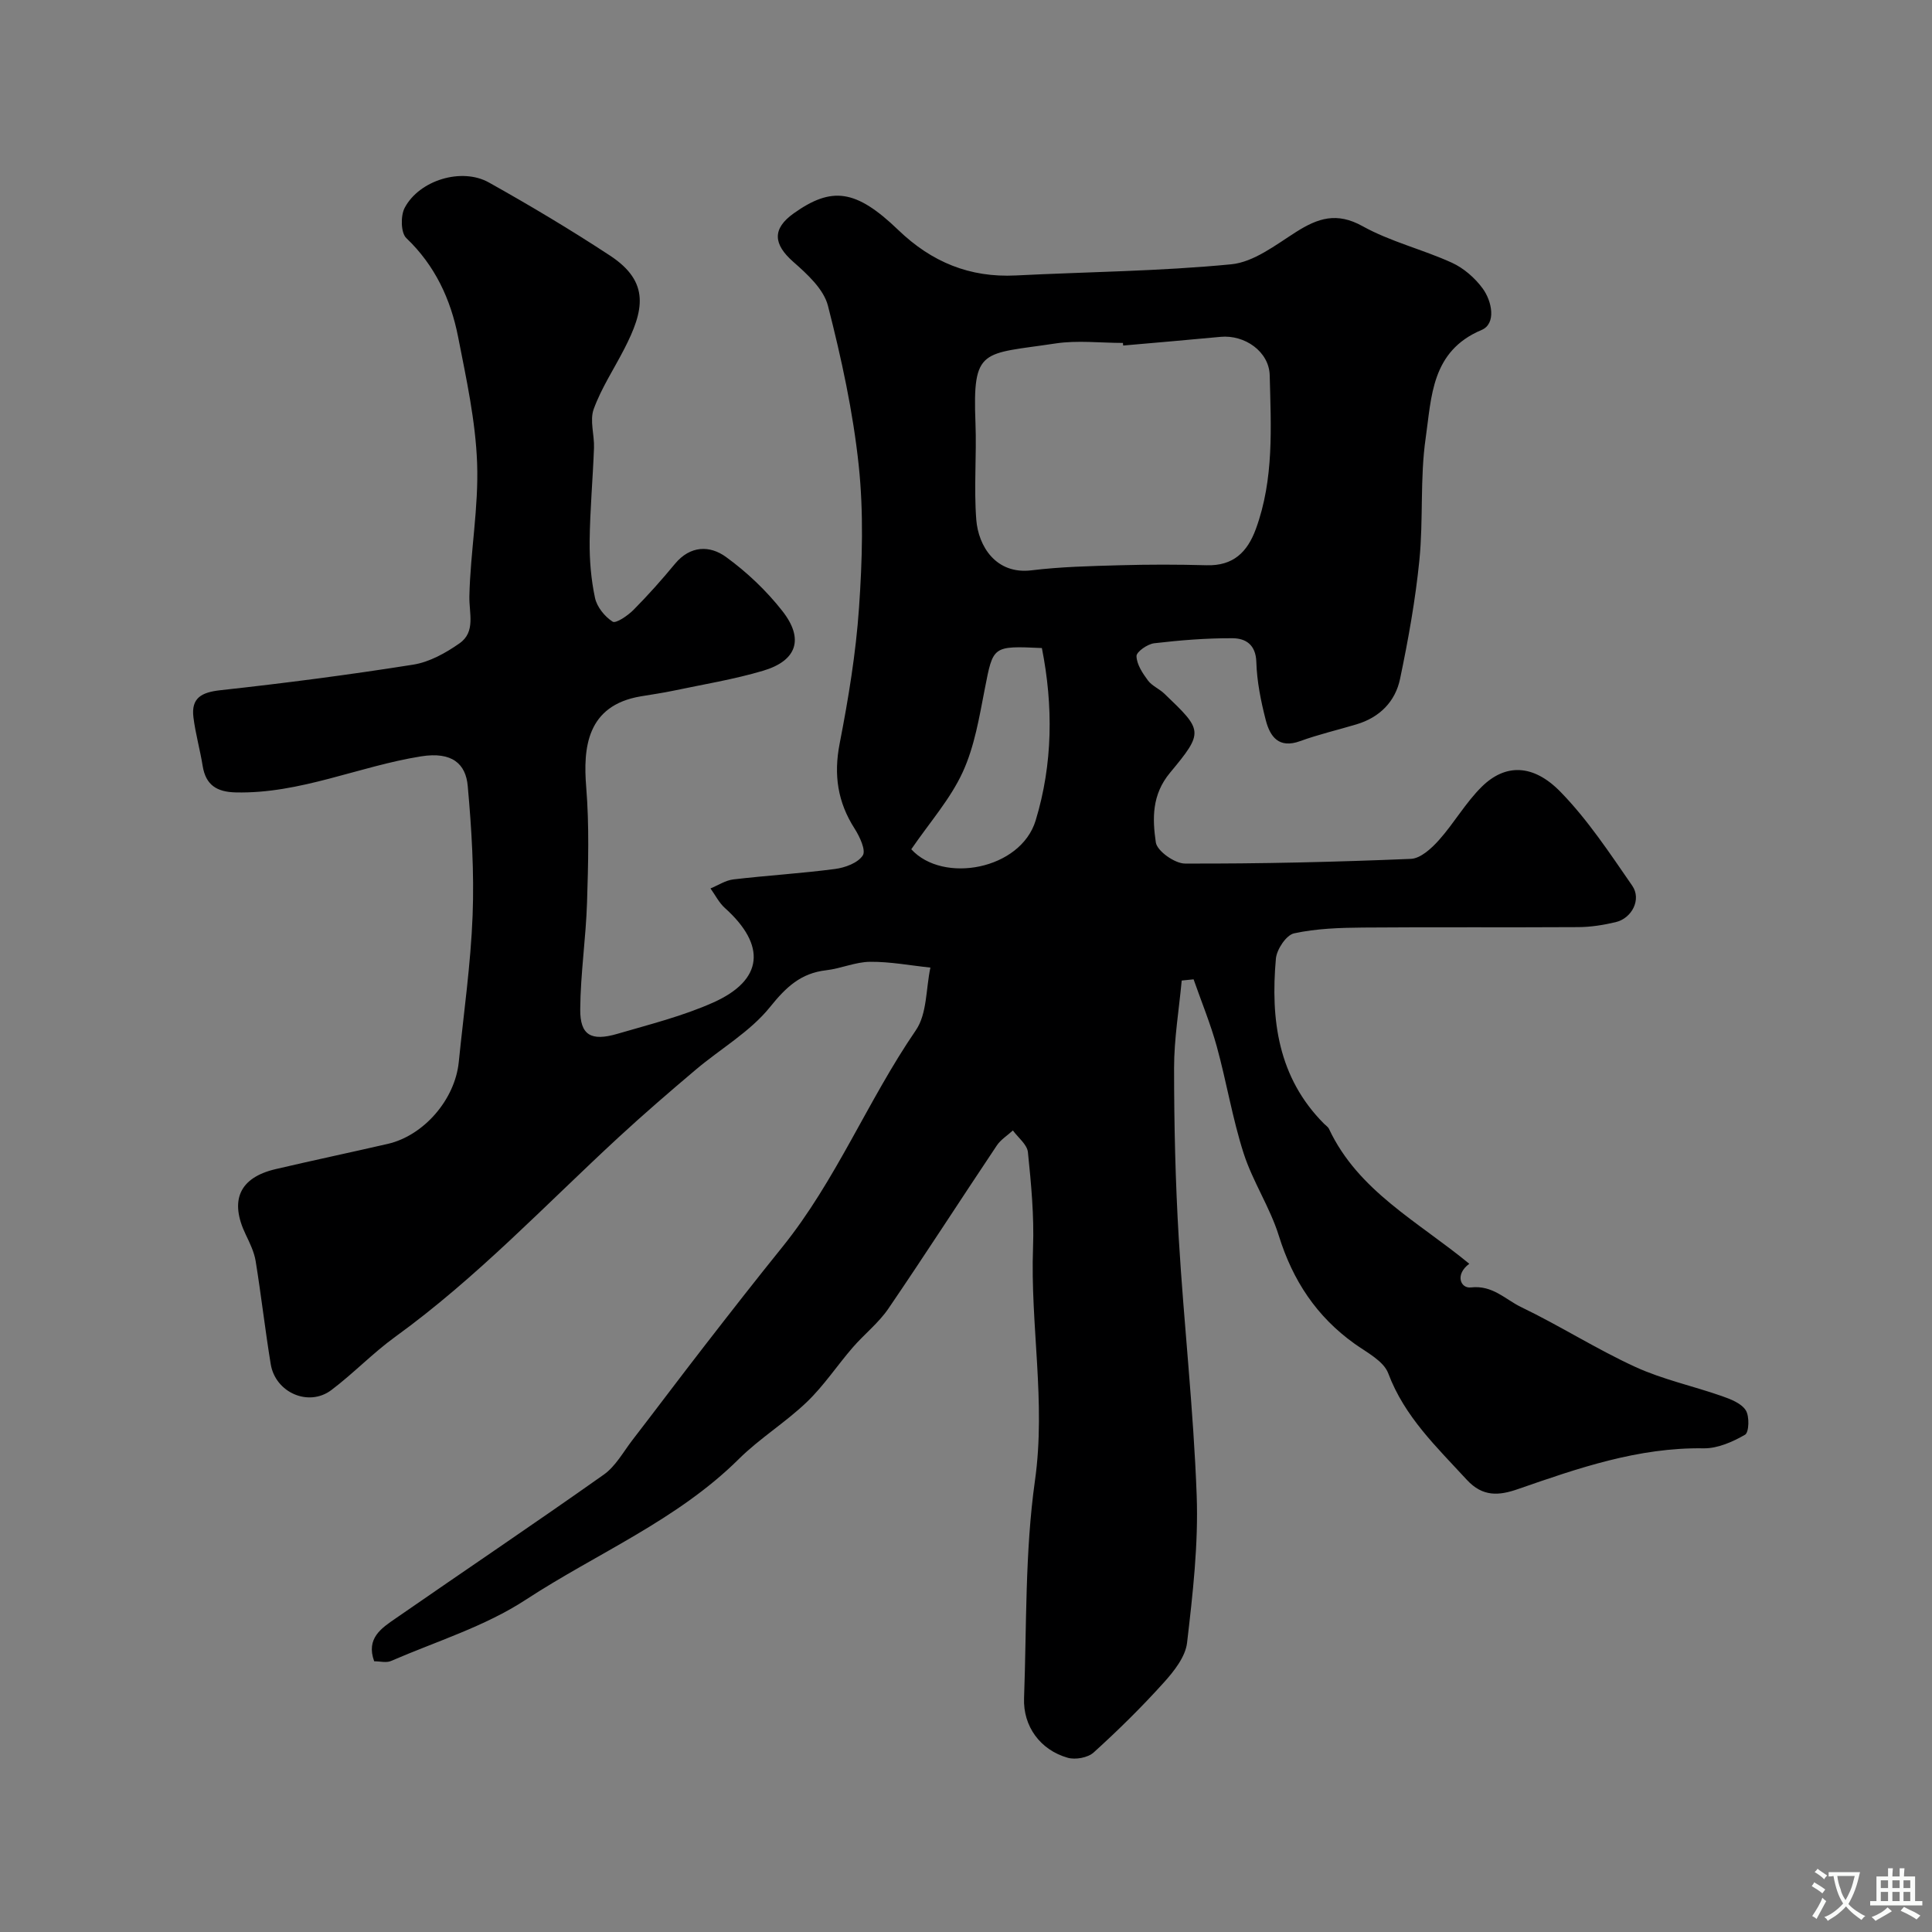 <svg enable-background="new 0 0 400 400" viewBox="0 0 400 400" xmlns="http://www.w3.org/2000/svg"><rect x="0" y="0" width="400" height="400" fill="#808080" stroke="none"/><path d="m304.2 261.65c-3.01 2.22-1.82 5.14.32 4.9 4.51-.52 7.13 2.48 10.38 4.05 8.02 3.86 15.58 8.69 23.66 12.4 5.71 2.62 11.99 3.96 17.95 6.05 1.81.63 4 1.48 4.93 2.93.8 1.24.68 4.58-.14 5.06-2.57 1.48-5.68 2.86-8.56 2.82-13.55-.22-26 4.11-38.49 8.45-3.86 1.34-7.25 1.67-10.57-1.94-6.23-6.78-12.88-13.03-16.26-22.04-.96-2.55-4.42-4.31-6.95-6.11-7.89-5.63-12.82-13.11-15.7-22.37-1.83-5.88-5.4-11.2-7.29-17.07-2.32-7.22-3.54-14.79-5.56-22.12-1.3-4.71-3.18-9.27-4.8-13.9-.82.08-1.64.17-2.46.25-.56 6.03-1.58 12.05-1.58 18.08 0 11.77.27 23.55.97 35.3 1.06 17.75 3.06 35.45 3.71 53.21.37 10.14-.81 20.39-1.99 30.51-.34 2.92-2.71 5.91-4.83 8.26-4.57 5.07-9.45 9.88-14.51 14.46-1.19 1.08-3.76 1.55-5.36 1.1-5.7-1.61-9.27-6.52-9.05-12.34.55-15.04.17-30.23 2.26-45.07 2.29-16.25-.99-32.16-.4-48.23.24-6.56-.39-13.19-1.06-19.74-.16-1.59-2.03-3.01-3.11-4.5-1.12 1.03-2.51 1.88-3.33 3.11-7.52 11.24-14.84 22.62-22.46 33.79-2.03 2.97-5 5.29-7.38 8.04-3.22 3.72-5.97 7.91-9.5 11.29-4.41 4.23-9.76 7.51-14.09 11.81-12.77 12.66-29.37 19.49-44.1 29.12-8.45 5.53-18.51 8.61-27.9 12.68-.96.42-2.26.06-3.48.06-1.74-4.78 1.53-6.87 4.46-8.89 14.34-9.94 28.82-19.67 43.07-29.75 2.45-1.73 4.05-4.71 5.95-7.18 4.99-6.47 9.89-13.01 14.9-19.47 5.32-6.86 10.66-13.71 16.12-20.47 11.12-13.78 17.69-30.37 27.65-44.89 2.34-3.41 2.07-8.6 3.01-12.97-4.17-.44-8.34-1.24-12.5-1.2-3.03.03-6.02 1.4-9.07 1.75-5.26.6-8.31 3.48-11.63 7.61-4.12 5.12-10.22 8.62-15.35 12.95-5.41 4.57-10.78 9.2-15.98 14-15.19 14.02-29.4 29.12-46.24 41.31-4.65 3.36-8.67 7.59-13.26 11.05-4.7 3.54-11.58.53-12.55-5.37-1.16-7.09-1.97-14.24-3.12-21.34-.31-1.88-1.2-3.71-2.04-5.46-3.42-7.08-1.34-11.81 6.15-13.57 7.73-1.81 15.5-3.45 23.24-5.23 7.47-1.72 13.91-9.17 14.7-16.92 1.02-10.13 2.48-20.25 2.87-30.4.34-8.91-.21-17.89-1.01-26.78-.4-4.5-3.14-7.18-9.69-6.13-12.88 2.06-25.02 7.77-38.34 7.46-3.91-.09-6.21-1.51-6.85-5.48-.54-3.37-1.49-6.68-1.91-10.05-.51-4.06 1.7-5.2 5.6-5.63 13.33-1.46 26.65-3.19 39.89-5.29 3.36-.53 6.74-2.41 9.59-4.41 3.4-2.38 1.97-6.22 2.05-9.76.2-9.2 1.94-18.41 1.6-27.57-.32-8.74-2.24-17.47-3.93-26.1-1.53-7.79-4.77-14.8-10.73-20.48-1.14-1.09-1.21-4.62-.33-6.27 3.02-5.71 11.78-8.39 17.41-5.25 8.53 4.77 16.94 9.79 25.1 15.15 8.37 5.5 7.01 11.41 2.95 19.32-2.13 4.15-4.75 8.11-6.33 12.46-.86 2.36.16 5.34.06 8.03-.24 6.44-.83 12.87-.9 19.31-.04 3.92.29 7.92 1.11 11.75.4 1.87 2.01 3.87 3.65 4.92.67.43 3.12-1.24 4.3-2.42 3.02-3.04 5.88-6.26 8.61-9.56 3.16-3.81 7.22-3.85 10.57-1.41 4.32 3.14 8.35 6.96 11.65 11.17 4.55 5.79 3.03 10.3-3.98 12.38-6.06 1.8-12.36 2.82-18.56 4.13-2.24.47-4.51.79-6.76 1.17-11.23 1.89-11.96 10.72-11.3 18.82.64 7.89.42 15.89.17 23.82-.23 7.4-1.36 14.79-1.41 22.18-.04 5.34 2.25 6.64 7.67 5.06 6.7-1.96 13.56-3.67 19.89-6.5 10.37-4.64 11-11.83 2.4-19.55-1.23-1.1-2.01-2.7-2.99-4.06 1.58-.65 3.12-1.68 4.75-1.87 7-.82 14.06-1.24 21.05-2.16 2.08-.27 4.72-1.25 5.73-2.8.69-1.06-.64-3.91-1.69-5.55-3.52-5.49-4.36-11.14-3.1-17.61 1.81-9.29 3.36-18.69 4.01-28.11.68-9.79.97-19.74-.06-29.47-1.18-11.13-3.59-22.2-6.37-33.06-.88-3.45-4.29-6.56-7.18-9.1-4.17-3.67-4.4-6.85.12-10.06 7.83-5.55 12.82-5 21.61 3.46 6.92 6.66 14.8 9.9 24.36 9.42 14.87-.75 29.79-.87 44.58-2.31 4.66-.45 9.18-3.99 13.41-6.68 4.55-2.89 8.44-4.18 13.79-1.21 5.77 3.21 12.42 4.8 18.48 7.56 2.45 1.12 4.77 3.14 6.37 5.32 1.97 2.68 2.85 7.32-.22 8.61-10.44 4.39-10.34 13.89-11.57 22.38-1.2 8.3-.46 16.87-1.3 25.25-.82 8.25-2.3 16.46-4 24.59-.98 4.71-4.22 7.99-9 9.42-3.89 1.17-7.88 2.09-11.69 3.48-4.43 1.61-6.24-.94-7.12-4.36-1.01-3.92-1.83-7.99-1.95-12.02-.11-3.64-2.25-4.9-4.91-4.92-5.42-.03-10.86.41-16.24 1.04-1.38.16-3.68 1.77-3.66 2.66.04 1.71 1.25 3.53 2.36 5.03.84 1.14 2.36 1.74 3.41 2.75 7.95 7.61 8.24 7.87 1.17 16.37-3.8 4.57-3.65 9.53-2.94 14.42.26 1.78 3.91 4.37 6.02 4.38 15.6.05 31.2-.32 46.78-.97 2.01-.08 4.27-2.16 5.8-3.87 3.16-3.53 5.55-7.79 8.91-11.09 4.83-4.74 10.59-4.74 16.27 1.08 5.66 5.8 10.22 12.73 14.86 19.44 1.95 2.82-.06 6.74-3.43 7.54-2.53.6-5.16 1.02-7.75 1.03-14.87.09-29.74-.03-44.6.09-4.77.04-9.62.2-14.24 1.2-1.61.35-3.59 3.32-3.76 5.24-1.12 12.61.43 24.61 9.97 34.18.35.35.83.65 1.03 1.08 6.03 12.83 18.36 19.12 29.04 27.91zm-71.66-190.11c-.02-.18-.03-.36-.05-.54-4.66 0-9.42-.58-13.97.11-15.16 2.3-17.18.75-16.56 16.45.26 6.68-.35 13.41.17 20.06.43 5.43 4.04 11.36 11.43 10.46 6.05-.74 12.18-.88 18.28-1.05 5.99-.17 11.99-.17 17.99 0 5.49.15 8.42-2.69 10.19-7.53 3.78-10.35 3.12-21.11 2.86-31.79-.12-4.93-5.19-8.44-10.17-7.97-6.72.64-13.45 1.21-20.17 1.8zm-43.87 104.29c6.56 7.19 22.65 4.24 25.75-5.96 3.56-11.69 3.66-23.75 1.29-35.7-10.26-.47-10.08-.43-11.82 8.46-1.14 5.84-2.12 11.91-4.57 17.23-2.55 5.56-6.79 10.34-10.65 15.97z" fill="#000001"/><g fill="#fafbfa"><path d="m377.9 391.2c-.2.3-.4.5-.6.8-.7-.6-1.4-1-2.2-1.5.2-.3.4-.5.5-.8.6.4 1.4.8 2.3 1.5zm-1.8 6.1c-.2-.2-.5-.4-.9-.6.4-.6.8-1.2 1.2-1.9s.7-1.3.9-1.9c.3.3.5.5.8.7-.7 1.3-1.4 2.6-2 3.7zm2.2-9c-.3.3-.5.5-.6.8-.6-.6-1.3-1.1-2-1.5.3-.3.5-.5.6-.7.6.5 1.3.9 2 1.4zm.3.2v-.9h2 4.5c-.3 1.3-.6 2.5-1 3.6s-.9 2.1-1.4 3c.4.5 1 1 1.6 1.4s1.2.8 1.9 1.1c-.3.2-.5.4-.8.8-.4-.3-1-.7-1.6-1.2s-1.2-1.1-1.6-1.6c-.5.6-1.1 1.1-1.7 1.6s-1.4.9-2.1 1.4c-.1-.3-.3-.5-.7-.8.6-.2 1.2-.5 1.9-1s1.4-1.1 2-1.8c-.5-.8-.9-1.6-1.2-2.5s-.6-2-.8-3.2c-.4.1-.7.1-1 .1zm2.5 2.7c.2 1 .7 1.7 1 2.2.3-.5.6-1.1 1-2s.6-1.9.9-3h-3.2-.4c.1.9.3 1.8.7 2.8z"/><path d="m396.5 388.5v1.5 3.6h1.5v.9c-.4 0-1 0-1.7 0h-7.9c-.5 0-.9 0-1.2 0v-.9h1.3v-3.5c0-.7 0-1.2 0-1.6h2.4c0-.8 0-1.4 0-1.7h1c0 .3-.1.8-.1 1.7h1.5c0-.8 0-1.4 0-1.7h1c0 .3-.1.9-.1 1.7zm-8.2 9.2c-.2-.3-.5-.5-.8-.8.8-.3 1.4-.6 1.9-.9s1-.7 1.4-1.1c.3.3.6.5.9.8-1.6 1-2.8 1.6-3.4 2zm2.6-6.8v-1.6h-1.5v1.6zm0 2.7v-1.9h-1.5v1.9zm2.4-2.7v-1.6h-1.5v1.6zm0 2.7v-1.9h-1.5v1.9zm.2 2 .7-.8c.4.2.9.5 1.6.8s1.3.7 1.8 1c-.3.3-.5.5-.8.8-.4-.3-1.5-1-3.3-1.8zm2-4.7v-1.6h-1.4v1.6zm0 2.7v-1.9h-1.4v1.9z"/></g></svg>